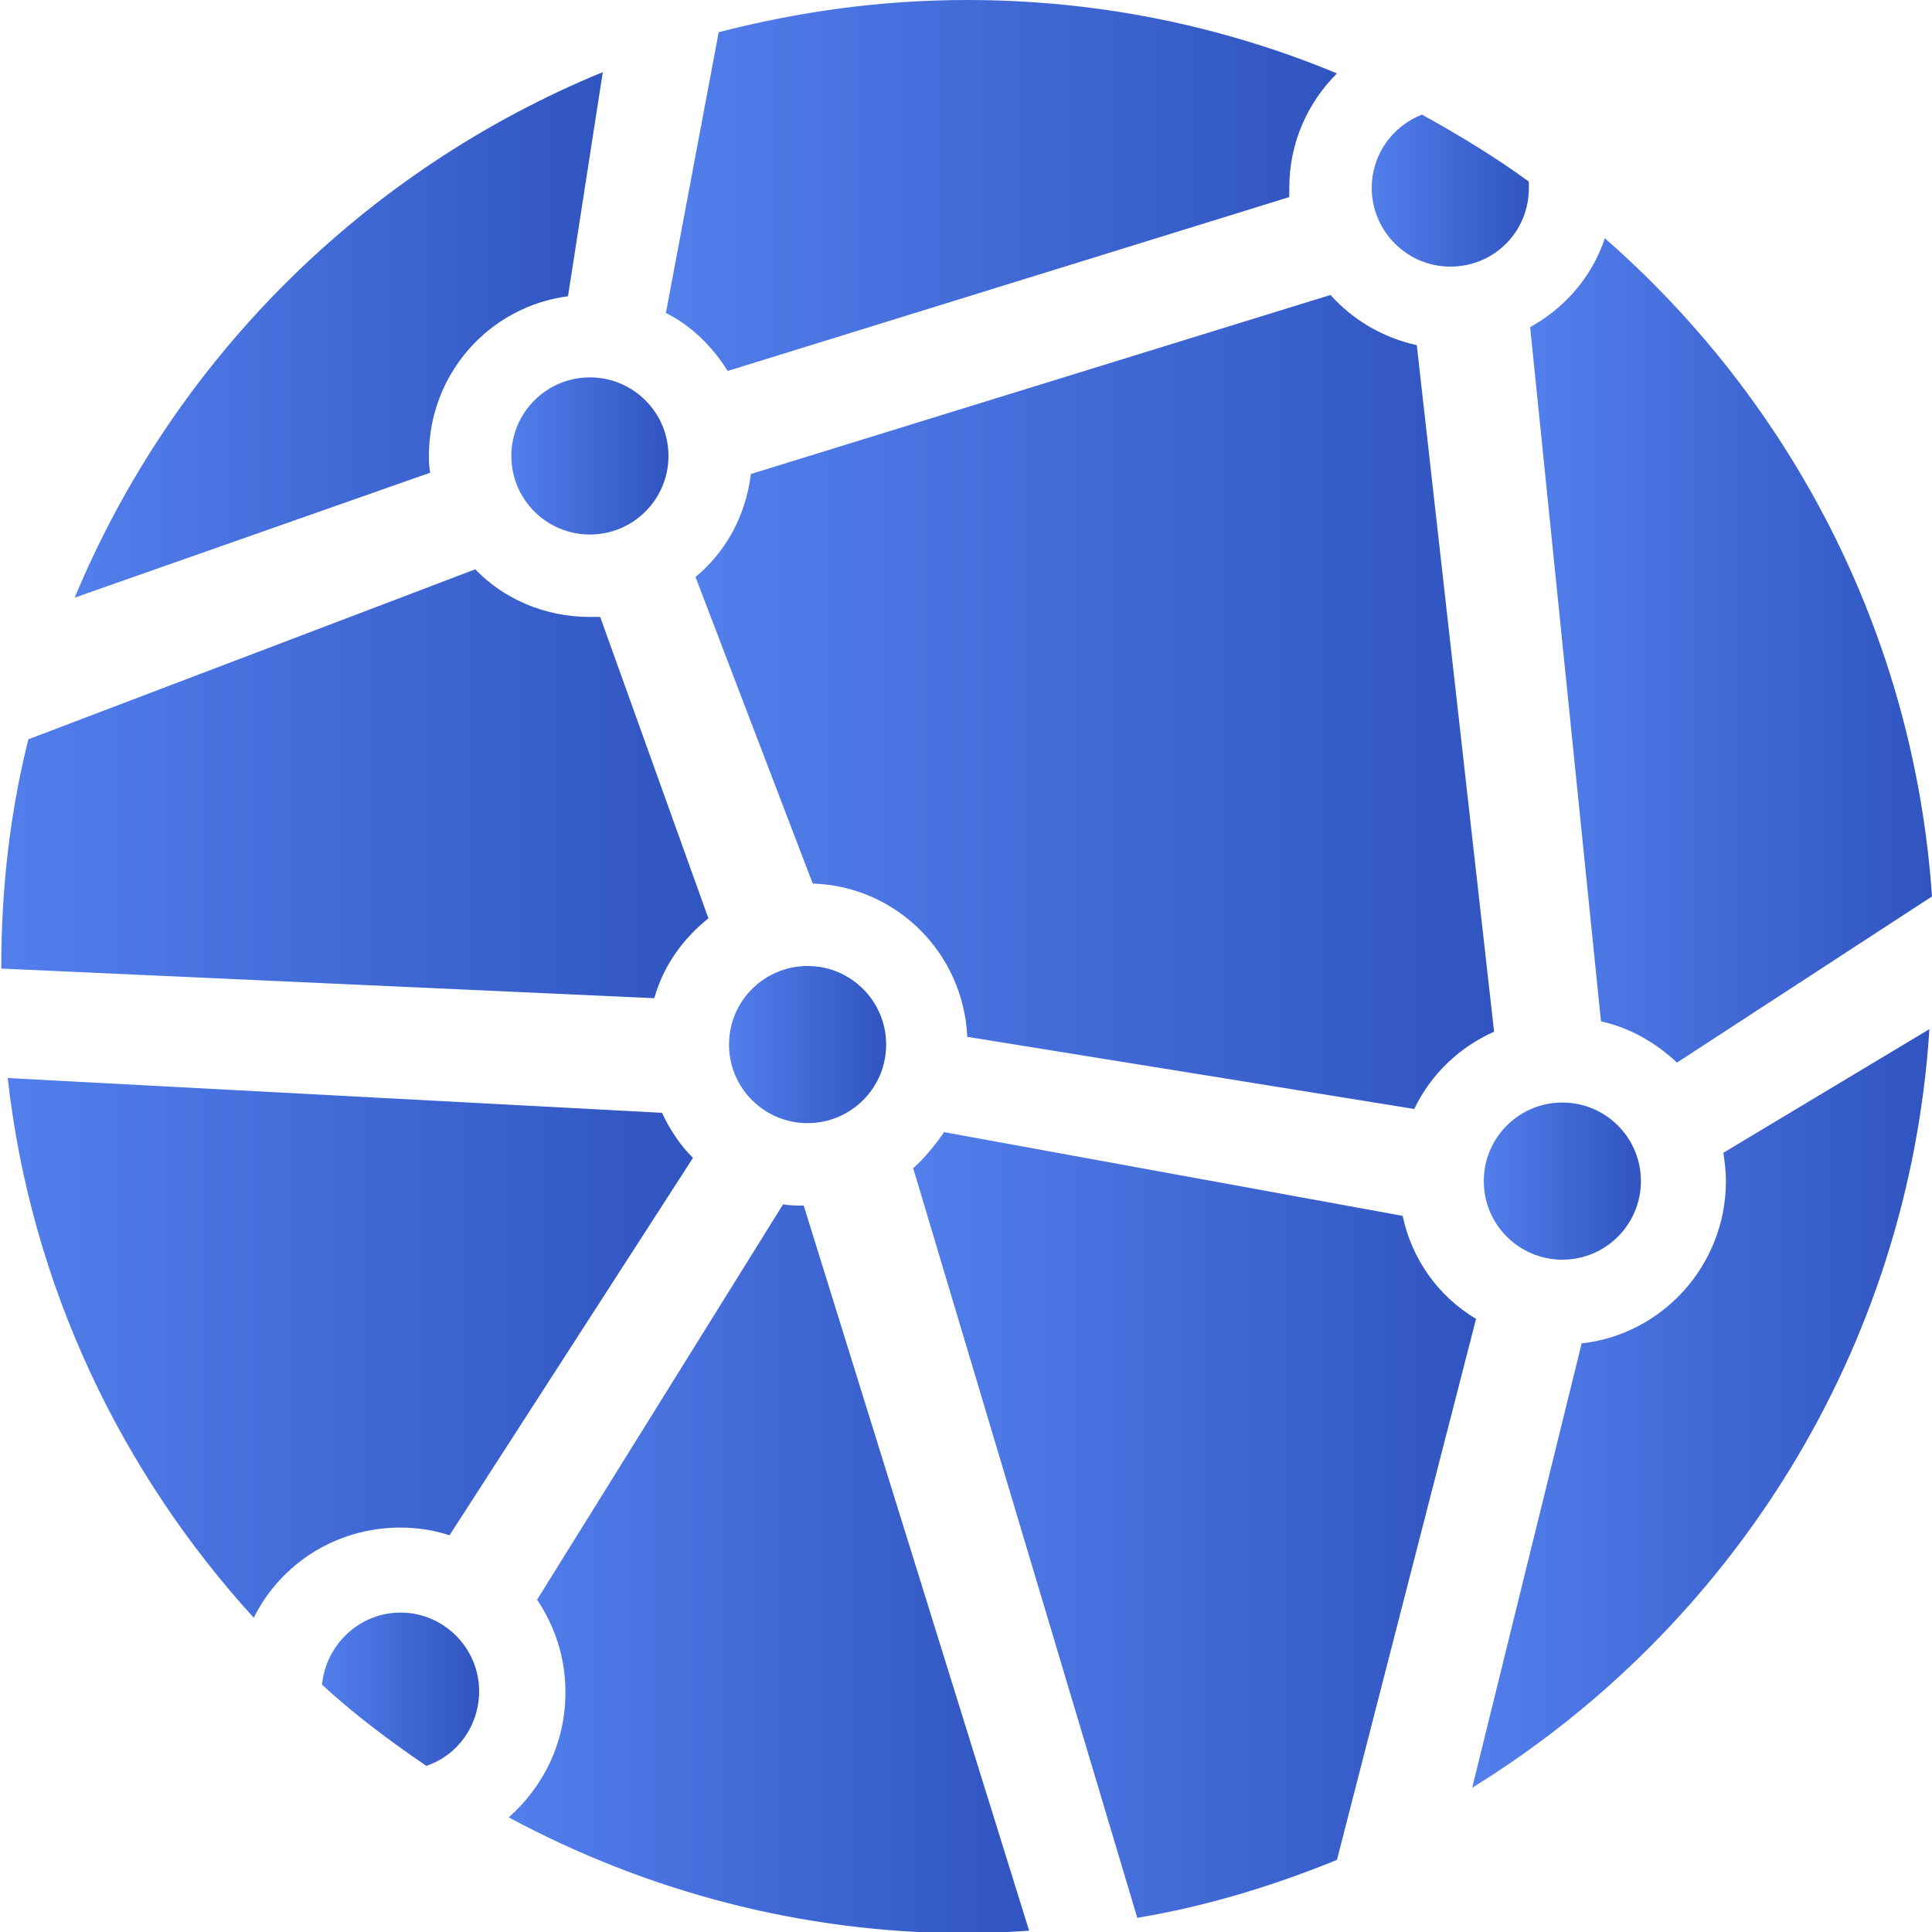 <?xml version="1.0" ?>
<svg xmlns="http://www.w3.org/2000/svg" viewBox="0 0 150 150">
	<style>.st1{fill:url(#SVGID_00000127026818009943991930000018068034938241119929_)}.st2{fill:url(#SVGID_00000011750738978094845280000000524608000246800807_)}.st3{fill:url(#SVGID_00000034790221962935294540000009908995081081557902_)}.st4{fill:url(#SVGID_00000108279756784920075960000009260006075557709244_)}.st5{fill:url(#SVGID_00000054956500051210713390000012888716961613227663_)}.st6{fill:url(#SVGID_00000062899284240051462730000007785607324346488713_)}.st7{fill:url(#SVGID_00000036931064493231516000000012654047976399924381_)}.st8{fill:url(#SVGID_00000134248257149137288400000002894161188872984234_)}.st9{fill:url(#SVGID_00000121999898053625899560000015571622776721612708_)}.st10{fill:url(#SVGID_00000104699416211759899490000017126325555668564140_)}.st11{fill:url(#SVGID_00000051359313415183152990000000326912298089731006_)}.st12{fill:url(#SVGID_00000143582180593876481730000014668414088790174117_)}.st13{fill:url(#SVGID_00000152960228075697688230000005987875415487484336_)}</style>
	<linearGradient id="SVGID_1_" x1="51.692" x2="103.766" y1="14.375" y2="14.375" gradientUnits="userSpaceOnUse">
		<stop offset="0" style="stop-color:#527fec"/>
		<stop offset="1" style="stop-color:#3054c0"/>
	</linearGradient>
	<path d="M 56.5,28.8 L 100.1,15.3 L 100.1,14.6 C 100.1,11.1 101.5,8.0 103.8,5.7 C 94.9,2.0 85.2,0.0 75.1,0.0 C 68.4,0.0 62.0,0.9 55.8,2.5 L 51.7,24.3 C 53.7,25.3 55.3,26.9 56.5,28.8 L 56.5,28.8" style="fill:url(#SVGID_1_)"/>
	<linearGradient id="SVGID_00000151518563142246897880000001963686460193540524_" x1=".08" x2="54.983" y1="60.833" y2="60.833" gradientUnits="userSpaceOnUse">
		<stop offset="0" style="stop-color:#527fec"/>
		<stop offset="1" style="stop-color:#3054c0"/>
	</linearGradient>
	<path d="M 55.0,71.3 L 46.6,47.9 L 45.8,47.9 C 42.3,47.9 39.1,46.5 36.9,44.2 L 2.2,57.4 C 0.8,63.0 0.1,68.9 0.1,75.0 L 0.1,75.2 L 50.8,77.5 C 51.5,75.0 53.0,72.9 55.0,71.3 L 55.0,71.3" style="fill:url(#SVGID_00000151518563142246897880000001963686460193540524_)"/>
	<linearGradient id="SVGID_00000049194781616900944260000005077353744459513241_" x1="118.713" x2="149.901" y1="50.57" y2="50.57" gradientUnits="userSpaceOnUse">
		<stop offset="0" style="stop-color:#527fec"/>
		<stop offset="1" style="stop-color:#3054c0"/>
	</linearGradient>
	<path d="M 124.3,79.3 C 126.6,79.8 128.6,81.0 130.2,82.5 L 150.0,69.6 C 148.6,49.2 139.0,31.1 124.6,18.5 C 123.6,21.5 121.5,23.9 118.8,25.4 L 124.3,79.3 L 124.3,79.3" style="fill:url(#SVGID_00000049194781616900944260000005077353744459513241_)"/>
	<linearGradient id="SVGID_00000054953498283958078100000010938203238307787452_" x1="54.027" x2="116.115" y1="54.499" y2="54.499" gradientUnits="userSpaceOnUse">
		<stop offset="0" style="stop-color:#527fec"/>
		<stop offset="1" style="stop-color:#3054c0"/>
	</linearGradient>
	<path d="M 58.3,36.8 C 57.9,40.0 56.4,42.8 54.0,44.8 L 63.1,68.6 C 69.6,68.8 74.8,74.0 75.1,80.5 L 109.8,86.1 C 111.1,83.4 113.3,81.3 116.0,80.1 L 110.0,26.8 C 107.3,26.2 105.0,24.8 103.3,22.9 L 58.3,36.8" style="fill:url(#SVGID_00000054953498283958078100000010938203238307787452_)"/>
	<linearGradient id="SVGID_00000109715243164815106310000006347979830648617644_" x1="5.77" x2="46.747" y1="25.928" y2="25.928" gradientUnits="userSpaceOnUse">
		<stop offset="0" style="stop-color:#527fec"/>
		<stop offset="1" style="stop-color:#3054c0"/>
	</linearGradient>
	<path d="M 33.3,35.4 C 33.3,29.0 38.0,23.8 44.1,23.0 L 46.8,5.6 C 28.3,13.2 13.5,27.9 5.8,46.4 L 33.4,36.7 C 33.3,36.2 33.3,35.8 33.3,35.4 L 33.3,35.4" style="fill:url(#SVGID_00000109715243164815106310000006347979830648617644_)"/>
	<linearGradient id="SVGID_00000054986527218796392610000001690434106745703043_" x1="39.466" x2="79.84" y1="121.74" y2="121.74" gradientUnits="userSpaceOnUse">
		<stop offset="0" style="stop-color:#527fec"/>
		<stop offset="1" style="stop-color:#3054c0"/>
	</linearGradient>
	<path d="M 60.8,93.5 L 41.7,124.2 C 43.1,126.3 43.9,128.7 43.9,131.4 C 43.9,135.3 42.2,138.7 39.5,141.1 C 50.1,146.8 62.2,150.1 75.1,150.1 C 76.7,150.1 78.3,150.0 79.9,149.9 L 62.4,93.6 C 61.9,93.6 61.3,93.6 60.8,93.5" style="fill:url(#SVGID_00000054986527218796392610000001690434106745703043_)"/>
	<linearGradient id="SVGID_00000137845698261145492190000004745629273126795649_" x1=".581" x2="53.764" y1="104.639" y2="104.639" gradientUnits="userSpaceOnUse">
		<stop offset="0" style="stop-color:#527fec"/>
		<stop offset="1" style="stop-color:#3054c0"/>
	</linearGradient>
	<path d="M 34.9,119.2 L 53.8,89.9 C 52.8,88.9 52.0,87.7 51.4,86.4 L 0.6,83.7 C 2.4,99.8 9.4,114.3 19.7,125.6 C 21.8,121.4 26.1,118.6 31.1,118.6 C 32.4,118.6 33.7,118.8 34.9,119.2 L 34.9,119.2" style="fill:url(#SVGID_00000137845698261145492190000004745629273126795649_)"/>
	<linearGradient id="SVGID_00000124871029637701122610000010942952650456062344_" x1="114.383" x2="149.92" y1="109.431" y2="109.431" gradientUnits="userSpaceOnUse">
		<stop offset="0" style="stop-color:#527fec"/>
		<stop offset="1" style="stop-color:#3054c0"/>
	</linearGradient>
	<path d="M 133.8,89.5 C 133.9,90.2 134.0,90.9 134.0,91.7 C 134.0,98.2 129.1,103.6 122.8,104.3 L 114.3,138.8 C 134.4,126.4 148.2,104.8 149.8,79.9 L 133.8,89.5" style="fill:url(#SVGID_00000124871029637701122610000010942952650456062344_)"/>
	<linearGradient id="SVGID_00000028289859440559510130000011812707573010472067_" x1="70.802" x2="114.395" y1="118.366" y2="118.366" gradientUnits="userSpaceOnUse">
		<stop offset="0" style="stop-color:#527fec"/>
		<stop offset="1" style="stop-color:#3054c0"/>
	</linearGradient>
	<path d="M 108.9,94.4 L 73.3,87.9 C 72.6,88.9 71.8,89.9 70.9,90.7 L 88.3,148.9 C 93.7,148.0 98.9,146.4 103.8,144.4 L 114.6,102.4 C 111.6,100.6 109.6,97.7 108.9,94.4" style="fill:url(#SVGID_00000028289859440559510130000011812707573010472067_)"/>
	<linearGradient id="SVGID_00000106854712132836144910000014751574173237765785_" x1="106.499" x2="118.757" y1="14.754" y2="14.754" gradientUnits="userSpaceOnUse">
		<stop offset="0" style="stop-color:#527fec"/>
		<stop offset="1" style="stop-color:#3054c0"/>
	</linearGradient>
	<path d="M 112.6,20.7 C 116.0,20.7 118.7,18.0 118.7,14.6 L 118.7,14.1 C 116.1,12.2 113.3,10.5 110.4,8.9 C 108.1,9.8 106.5,12.0 106.5,14.6 C 106.5,17.9 109.2,20.7 112.6,20.7 L 112.6,20.7" style="fill:url(#SVGID_00000106854712132836144910000014751574173237765785_)"/>
	<linearGradient id="SVGID_00000122714689149757108010000009385825220417206935_" x1="39.703" x2="51.959" y1="35.37" y2="35.37" gradientUnits="userSpaceOnUse">
		<stop offset="0" style="stop-color:#527fec"/>
		<stop offset="1" style="stop-color:#3054c0"/>
	</linearGradient>
	<circle cx="45.8" cy="35.4" r="6.1" style="fill:url(#SVGID_00000122714689149757108010000009385825220417206935_)"/>
	<linearGradient id="SVGID_00000012474135508211059430000015809720788421681587_" x1="56.574" x2="68.83" y1="81.127" y2="81.127" gradientUnits="userSpaceOnUse">
		<stop offset="0" style="stop-color:#527fec"/>
		<stop offset="1" style="stop-color:#3054c0"/>
	</linearGradient>
	<circle cx="62.7" cy="81.1" r="6.1" style="fill:url(#SVGID_00000012474135508211059430000015809720788421681587_)"/>
	<linearGradient id="SVGID_00000059996005278522419260000008844177811290649012_" x1="25.008" x2="37.24" y1="131.202" y2="131.202" gradientUnits="userSpaceOnUse">
		<stop offset="0" style="stop-color:#527fec"/>
		<stop offset="1" style="stop-color:#3054c0"/>
	</linearGradient>
	<path d="M 31.1,125.2 C 27.9,125.2 25.3,127.7 25.0,130.8 C 27.5,133.1 30.3,135.2 33.1,137.1 C 35.5,136.3 37.2,134.0 37.2,131.3 C 37.2,128.0 34.5,125.2 31.1,125.2 L 31.1,125.2" style="fill:url(#SVGID_00000059996005278522419260000008844177811290649012_)"/>
	<linearGradient id="SVGID_00000181058159583870855010000015576260815115335588_" x1="115.182" x2="127.438" y1="91.722" y2="91.722" gradientUnits="userSpaceOnUse">
		<stop offset="0" style="stop-color:#527fec"/>
		<stop offset="1" style="stop-color:#3054c0"/>
	</linearGradient>
	<circle cx="121.3" cy="91.7" r="6.1" style="fill:url(#SVGID_00000181058159583870855010000015576260815115335588_)"/>
</svg>